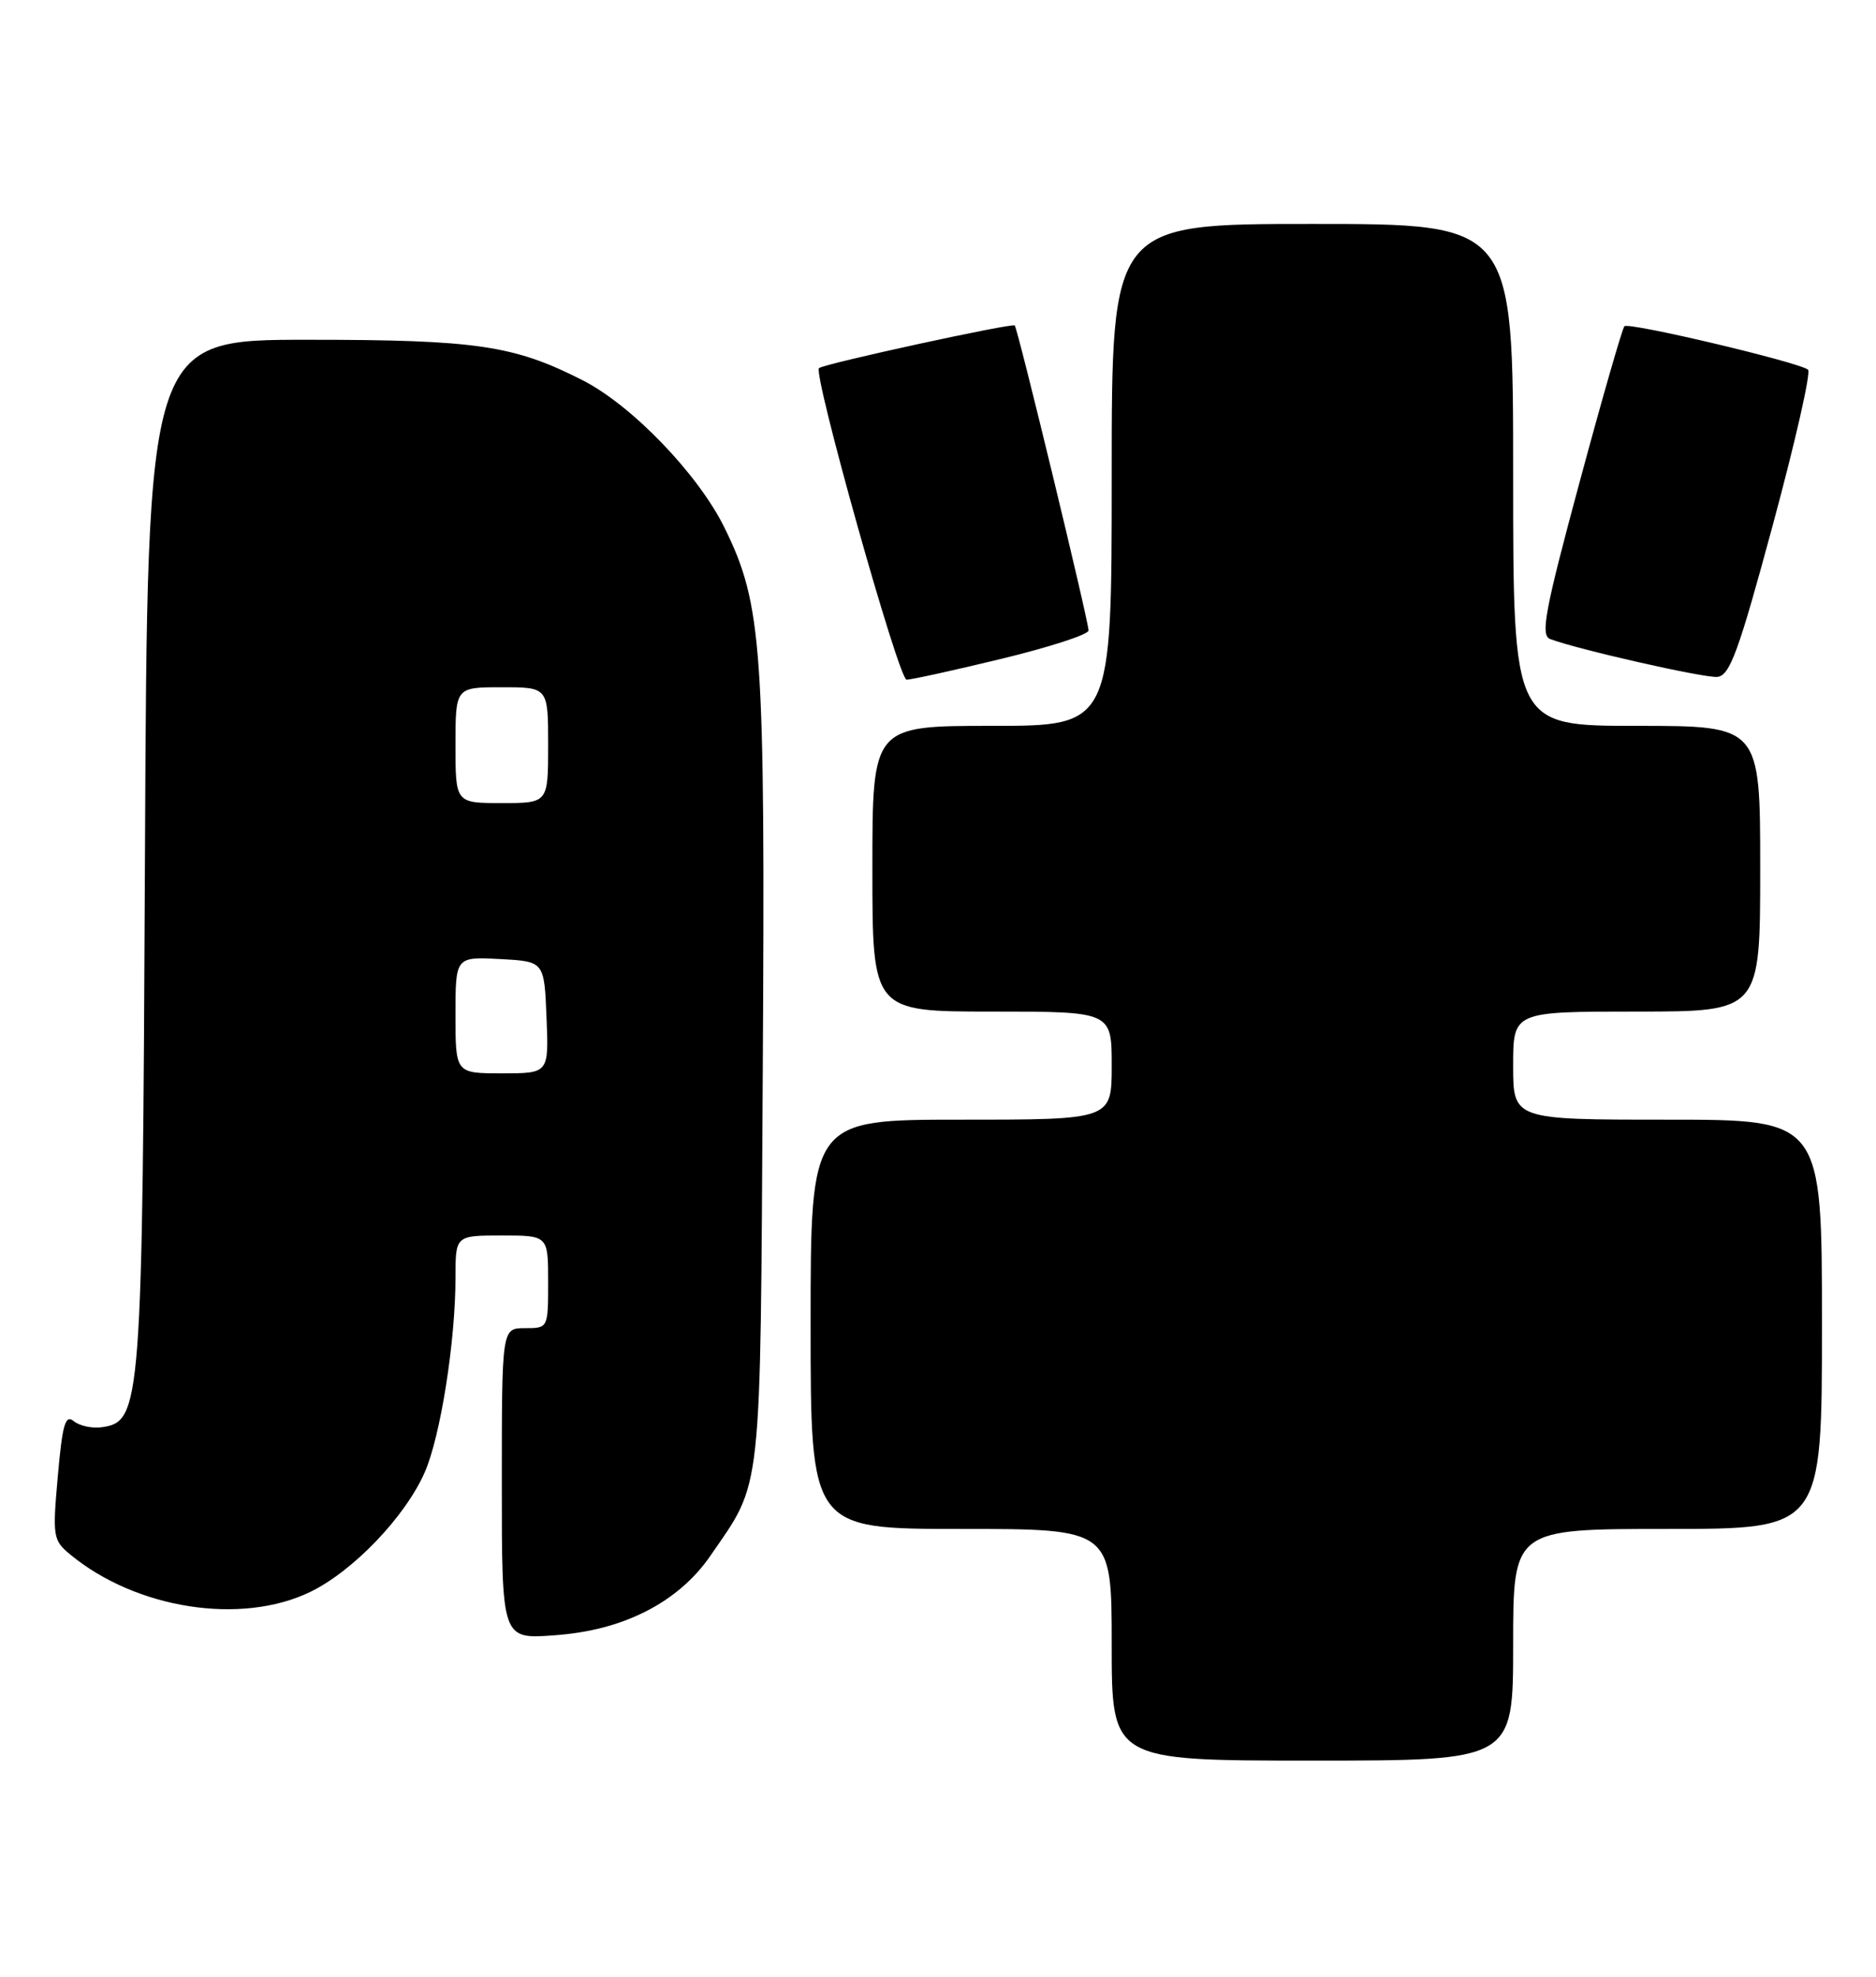 <?xml version="1.0" encoding="UTF-8" standalone="no"?>
<!DOCTYPE svg PUBLIC "-//W3C//DTD SVG 1.1//EN" "http://www.w3.org/Graphics/SVG/1.1/DTD/svg11.dtd" >
<svg xmlns="http://www.w3.org/2000/svg" xmlns:xlink="http://www.w3.org/1999/xlink" version="1.1" viewBox="0 0 243 256">
 <g >
 <path fill="currentColor"
d=" M 196.00 213.00 C 196.00 198.00 196.00 198.00 216.00 198.00 C 236.00 198.00 236.00 198.00 236.00 171.50 C 236.00 145.00 236.00 145.00 216.00 145.00 C 196.00 145.00 196.00 145.00 196.00 138.00 C 196.00 131.00 196.00 131.00 212.00 131.00 C 228.00 131.00 228.00 131.00 228.00 112.50 C 228.00 94.00 228.00 94.00 212.00 94.00 C 196.00 94.00 196.00 94.00 196.00 61.50 C 196.00 29.00 196.00 29.00 170.00 29.00 C 144.00 29.00 144.00 29.00 144.00 61.50 C 144.00 94.00 144.00 94.00 128.50 94.00 C 113.00 94.00 113.00 94.00 113.00 112.50 C 113.00 131.00 113.00 131.00 128.50 131.00 C 144.00 131.00 144.00 131.00 144.00 138.00 C 144.00 145.00 144.00 145.00 124.50 145.00 C 105.00 145.00 105.00 145.00 105.00 171.50 C 105.00 198.00 105.00 198.00 124.50 198.00 C 144.00 198.00 144.00 198.00 144.00 213.00 C 144.00 228.00 144.00 228.00 170.00 228.00 C 196.00 228.00 196.00 228.00 196.00 213.00 Z  M 83.69 208.66 C 87.12 206.92 89.95 204.48 92.00 201.50 C 98.79 191.63 98.47 194.57 98.80 139.09 C 99.13 83.73 98.75 78.31 93.84 68.33 C 90.44 61.41 81.85 52.49 75.46 49.24 C 66.58 44.72 61.72 44.00 39.86 44.00 C 19.09 44.00 19.09 44.00 18.78 110.25 C 18.45 182.20 18.31 184.10 13.19 184.83 C 11.93 185.01 10.29 184.65 9.55 184.04 C 8.46 183.14 8.08 184.45 7.49 191.16 C 6.79 199.03 6.86 199.47 9.13 201.34 C 17.67 208.37 31.25 210.48 40.18 206.16 C 45.75 203.46 52.48 196.43 55.01 190.68 C 57.06 186.02 59.00 173.72 59.00 165.43 C 59.00 160.00 59.00 160.00 65.00 160.00 C 71.00 160.00 71.00 160.00 71.00 166.00 C 71.00 172.00 71.00 172.00 68.00 172.00 C 65.00 172.00 65.00 172.00 65.00 192.13 C 65.00 212.27 65.00 212.27 71.75 211.78 C 76.31 211.45 80.19 210.44 83.69 208.66 Z  M 129.75 85.31 C 135.94 83.81 141.00 82.17 141.00 81.65 C 141.00 80.43 131.85 42.61 131.44 42.15 C 131.13 41.80 106.85 47.08 106.09 47.67 C 105.26 48.31 116.40 88.00 117.43 88.02 C 118.02 88.03 123.56 86.81 129.75 85.31 Z  M 229.63 68.00 C 232.53 57.28 234.59 48.22 234.20 47.88 C 233.12 46.93 210.98 41.69 210.41 42.25 C 210.14 42.53 207.52 51.62 204.60 62.46 C 200.12 79.05 199.52 82.26 200.78 82.75 C 204.28 84.09 220.66 87.80 222.43 87.66 C 224.06 87.52 225.17 84.51 229.63 68.00 Z  M 59.00 131.45 C 59.00 123.90 59.00 123.90 64.75 124.20 C 70.50 124.50 70.50 124.50 70.79 131.75 C 71.09 139.00 71.09 139.00 65.04 139.00 C 59.00 139.00 59.00 139.00 59.00 131.45 Z  M 59.00 96.50 C 59.00 89.00 59.00 89.00 65.00 89.00 C 71.00 89.00 71.00 89.00 71.00 96.50 C 71.00 104.00 71.00 104.00 65.00 104.00 C 59.00 104.00 59.00 104.00 59.00 96.50 Z "/>
</g>
</svg>